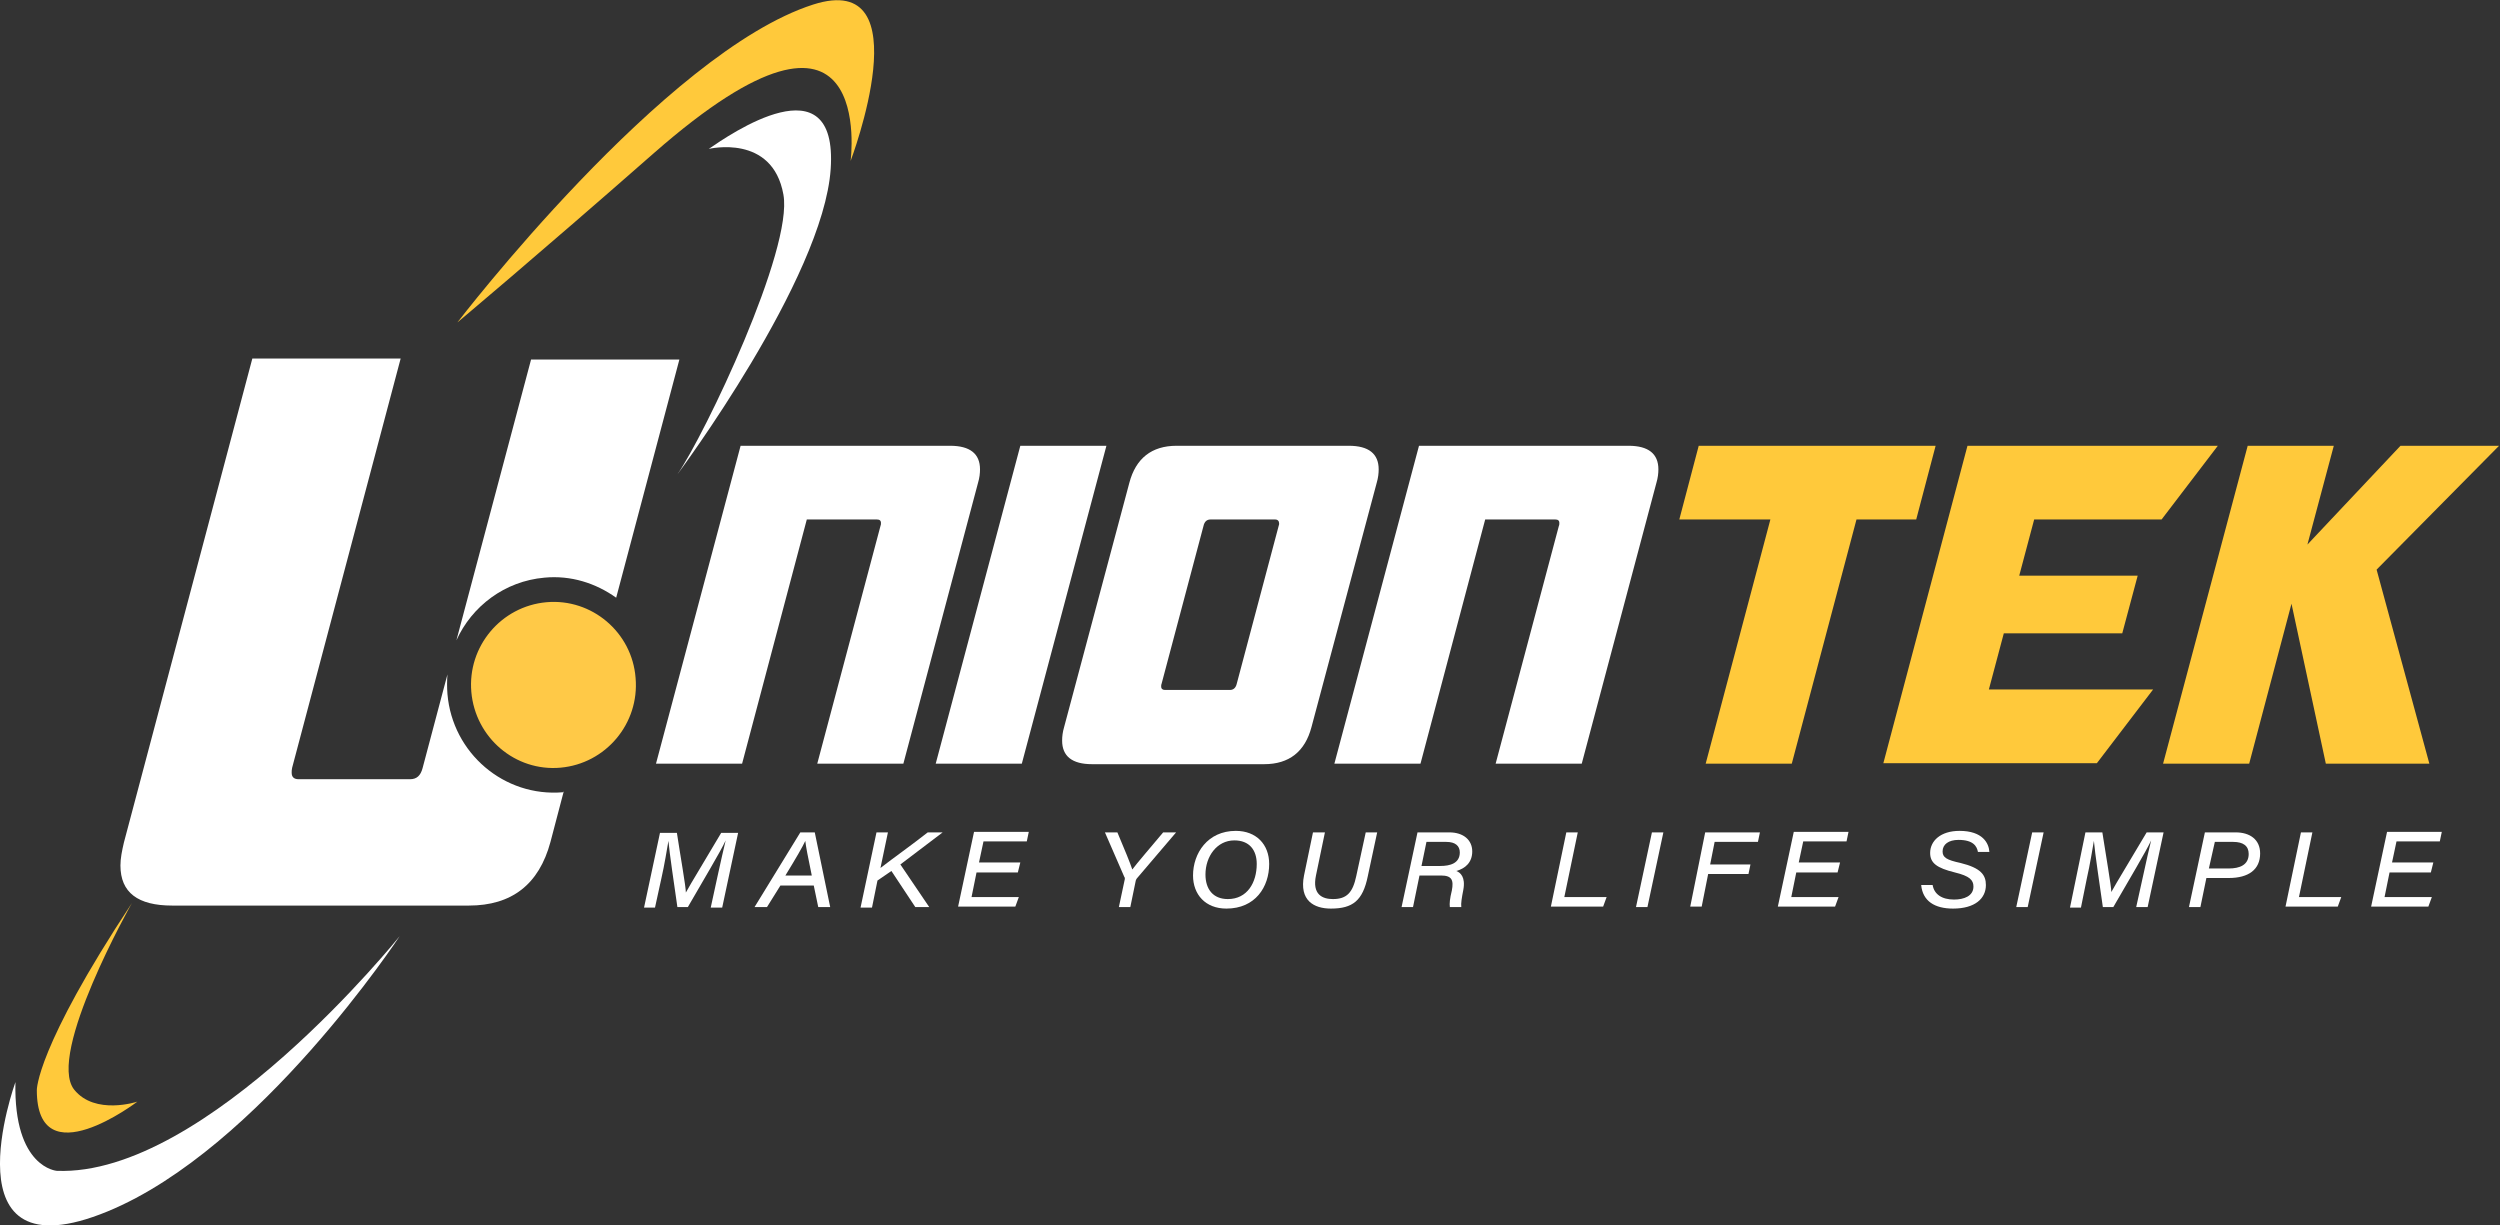 <svg width="204" height="100" viewBox="0 0 204 100" fill="none" xmlns="http://www.w3.org/2000/svg">
<rect x="0" y="0" width="204" height="100" fill="#333333" stroke="none"/>
<g clip-path="url(#clip0)">
<path d="M77.532 36.375C79.156 36.375 79.969 37.03 79.969 38.298C79.969 38.625 79.928 38.994 79.806 39.403L73.714 62.316H66.688L71.846 42.922C71.886 42.84 71.886 42.758 71.886 42.676C71.886 42.472 71.764 42.39 71.561 42.39H65.835L60.555 62.316H53.529L60.433 36.375H77.532Z" fill="white"/>
<path d="M83.38 62.316H76.354L83.258 36.375H90.284L83.38 62.316Z" fill="white"/>
<path d="M107.017 59.329C106.489 61.334 105.19 62.357 103.159 62.357H89.106C87.482 62.357 86.67 61.702 86.67 60.434C86.67 60.107 86.71 59.738 86.832 59.329L92.153 39.403C92.68 37.398 93.98 36.375 96.011 36.375H110.063C111.688 36.375 112.5 37.03 112.5 38.298C112.5 38.625 112.459 38.994 112.338 39.403L107.017 59.329ZM94.792 55.769C94.752 55.851 94.752 55.933 94.752 56.015C94.752 56.219 94.874 56.301 95.077 56.301H100.357C100.641 56.301 100.844 56.138 100.925 55.769L104.337 42.922C104.377 42.84 104.377 42.758 104.377 42.717C104.377 42.513 104.255 42.39 104.052 42.39H98.773C98.488 42.39 98.285 42.553 98.204 42.922L94.792 55.769Z" fill="white"/>
<path d="M132.888 36.375C134.513 36.375 135.325 37.03 135.325 38.298C135.325 38.625 135.284 38.994 135.162 39.403L129.07 62.316H122.044L127.202 42.922C127.243 42.84 127.243 42.758 127.243 42.676C127.243 42.472 127.121 42.39 126.918 42.39H121.191L115.912 62.316H108.885L115.79 36.375H132.888Z" fill="white"/>
<path d="M144.463 42.39H137.031L138.615 36.375H157.947L156.363 42.39H151.489L146.209 62.316H139.183L144.463 42.39Z" fill="#FFC93B"/>
<path d="M160.546 36.375H180.975L176.385 42.39H165.988L164.77 46.972H174.436L173.177 51.678H163.511L162.292 56.26H175.695L171.106 62.275H153.682L160.546 36.375Z" fill="#FFC93B"/>
<path d="M186.986 49.264L183.533 62.316H176.507L183.412 36.375H190.438L188.285 44.436L195.88 36.375H203.922L193.931 46.481L198.236 62.316H189.788L186.986 49.264Z" fill="#FFC93B"/>
<path d="M37.324 26.309C37.324 26.309 54.219 4.255 66.363 0.368C75.338 -2.496 69.409 13.134 69.409 13.134C69.409 13.134 71.602 -3.519 53.326 12.521C43.822 20.867 37.324 26.309 37.324 26.309Z" fill="#FFC93B"/>
<path d="M55.275 38.707C55.275 38.707 67.175 22.75 67.784 13.789C68.394 4.828 59.499 11.007 57.834 12.152C57.834 12.152 63.032 10.884 63.926 15.876C64.738 20.336 57.509 35.475 55.275 38.707Z" fill="white"/>
<path d="M1.259 88.298C1.259 88.298 -4.549 104.337 8.773 98.854C21.2 93.74 32.613 76.391 32.613 76.391C32.613 76.391 16.855 96.031 4.63 95.54C4.671 95.54 1.097 95.335 1.259 88.298Z" fill="white"/>
<path d="M10.763 73.691C10.763 73.691 3.777 86.047 6.051 88.912C7.757 91.039 11.209 89.894 11.209 89.894C11.209 89.894 3.005 96.154 3.005 88.953C3.005 88.953 2.924 85.556 10.763 73.691Z" fill="#FFC93B"/>
<path d="M45.934 64.648C41.142 65.057 36.918 61.457 36.512 56.629C36.471 56.097 36.471 55.565 36.512 55.033L34.481 62.684C34.319 63.298 33.994 63.584 33.466 63.584H24.368C24.003 63.584 23.8 63.421 23.8 63.052C23.8 62.93 23.8 62.807 23.84 62.643L32.694 29.255H20.591L10.113 68.74C9.95 69.435 9.828 70.049 9.828 70.622C9.828 72.832 11.25 73.895 14.052 73.895H38.258C41.751 73.895 43.985 72.177 44.919 68.699L46.015 64.525C45.975 64.648 45.934 64.648 45.934 64.648Z" fill="white"/>
<path d="M44.431 47.136C46.584 46.931 48.615 47.586 50.28 48.773L55.438 29.337H43.335L37.243 52.25C38.502 49.468 41.182 47.422 44.431 47.136Z" fill="white"/>
<path d="M51.864 55.319C52.189 59.043 49.427 62.316 45.731 62.643C42.035 62.971 38.786 60.188 38.461 56.465C38.136 52.742 40.898 49.468 44.594 49.141C48.29 48.814 51.58 51.596 51.864 55.319Z" fill="#FFC947"/>
<path d="M58.565 71.44C58.809 70.336 59.052 69.231 59.215 68.576C58.809 69.476 57.347 71.89 56.128 74.018H55.275C55.032 72.3 54.625 69.599 54.544 68.617C54.422 69.313 54.219 70.581 53.976 71.645L53.448 74.059H52.554L53.854 67.962H55.235C55.519 69.845 55.966 72.341 55.966 72.832C56.291 72.218 57.793 69.763 58.849 67.962H60.23L58.931 74.059H57.996L58.565 71.44Z" fill="white"/>
<path d="M63.682 72.259L62.586 74.018H61.57L65.307 67.922H66.485L67.744 74.018H66.769L66.403 72.259H63.682ZM66.241 71.441C65.916 69.886 65.754 69.026 65.713 68.617C65.51 69.067 64.941 70.049 64.088 71.441H66.241Z" fill="white"/>
<path d="M71.521 67.922H72.455L71.846 70.827C72.902 70.008 74.404 68.945 75.704 67.922H76.922L73.47 70.54L75.826 74.018H74.689L72.739 71.072L71.602 71.85L71.155 74.059H70.221L71.521 67.922Z" fill="white"/>
<path d="M83.055 71.195H79.684L79.278 73.2H83.136L82.852 73.977H78.181L79.481 67.881H83.949L83.786 68.658H80.253L79.887 70.376H83.258L83.055 71.195Z" fill="white"/>
<path d="M91.3 74.018L91.787 71.727C91.787 71.645 91.787 71.604 91.746 71.563L90.162 67.922H91.178C91.787 69.354 92.234 70.459 92.396 70.95C92.721 70.499 94.061 68.945 94.914 67.922H95.97L92.762 71.686C92.721 71.727 92.721 71.768 92.68 71.85L92.234 74.018H91.3Z" fill="white"/>
<path d="M103.565 70.499C103.565 72.382 102.428 74.141 100.072 74.141C98.366 74.141 97.351 72.995 97.351 71.44C97.351 69.64 98.529 67.799 100.844 67.799C102.509 67.799 103.565 68.904 103.565 70.499ZM98.366 71.359C98.366 72.545 98.976 73.364 100.194 73.364C101.778 73.364 102.55 72.013 102.55 70.499C102.55 69.354 101.94 68.576 100.722 68.576C99.3 68.576 98.366 69.886 98.366 71.359Z" fill="white"/>
<path d="M108.114 67.922L107.383 71.441C107.058 72.995 107.911 73.364 108.764 73.364C109.901 73.364 110.388 72.832 110.672 71.481L111.444 67.922H112.378L111.607 71.522C111.2 73.486 110.388 74.141 108.601 74.141C107.22 74.141 106.002 73.486 106.408 71.441L107.139 67.922H108.114Z" fill="white"/>
<path d="M115.83 71.441L115.302 74.018H114.368L115.668 67.922H118.267C119.404 67.922 120.135 68.535 120.135 69.477C120.135 70.377 119.567 70.868 118.836 71.072C119.161 71.195 119.607 71.563 119.404 72.627C119.283 73.241 119.201 73.732 119.242 74.018H118.308C118.267 73.732 118.308 73.323 118.47 72.668C118.633 71.809 118.47 71.441 117.577 71.441H115.83ZM115.993 70.663H117.536C118.308 70.663 119.12 70.459 119.12 69.558C119.12 69.026 118.755 68.699 118.024 68.699H116.399L115.993 70.663Z" fill="white"/>
<path d="M127.811 67.922H128.746L127.649 73.2H131.101L130.817 73.977H126.552L127.811 67.922Z" fill="white"/>
<path d="M135.731 67.922L134.431 74.018H133.497L134.797 67.922H135.731Z" fill="white"/>
<path d="M139.143 67.922H143.61L143.448 68.699H139.914L139.549 70.54H142.838L142.676 71.318H139.386L138.858 73.977H137.924L139.143 67.922Z" fill="white"/>
<path d="M149.946 71.195H146.575L146.169 73.2H150.027L149.743 73.977H145.072L146.372 67.881H150.839L150.677 68.658H147.144L146.778 70.376H150.149L149.946 71.195Z" fill="white"/>
<path d="M157.703 72.218C157.825 72.954 158.434 73.404 159.449 73.404C160.262 73.404 161.033 73.118 161.033 72.341C161.033 71.809 160.709 71.481 159.531 71.195C158.028 70.827 157.5 70.418 157.5 69.599C157.5 68.617 158.353 67.799 159.896 67.799C161.805 67.799 162.292 68.822 162.333 69.517H161.399C161.318 69.067 161.033 68.535 159.815 68.535C159.003 68.535 158.515 68.904 158.515 69.476C158.515 69.967 158.84 70.172 159.977 70.418C161.643 70.827 162.049 71.4 162.049 72.218C162.049 73.323 161.155 74.141 159.368 74.141C157.866 74.141 156.891 73.527 156.769 72.218H157.703Z" fill="white"/>
<path d="M166.76 67.922L165.46 74.018H164.526L165.826 67.922H166.76Z" fill="white"/>
<path d="M174.883 71.441C175.126 70.336 175.37 69.231 175.533 68.576C175.126 69.477 173.664 71.891 172.446 74.018H171.593C171.349 72.3 170.943 69.599 170.862 68.617C170.74 69.313 170.537 70.581 170.293 71.645L169.806 74.059H168.912L170.172 67.922H171.552C171.837 69.804 172.283 72.3 172.283 72.791C172.608 72.177 174.111 69.722 175.167 67.922H176.548L175.248 74.018H174.314L174.883 71.441Z" fill="white"/>
<path d="M179.919 67.922H182.437C183.574 67.922 184.427 68.495 184.427 69.64C184.427 70.95 183.493 71.645 181.868 71.645H180.041L179.553 74.018H178.619L179.919 67.922ZM180.244 70.868H181.868C182.762 70.868 183.493 70.581 183.493 69.681C183.493 69.026 183.046 68.699 182.234 68.699H180.731L180.244 70.868Z" fill="white"/>
<path d="M187.757 67.922H188.691L187.595 73.2H191.047L190.763 73.977H186.498L187.757 67.922Z" fill="white"/>
<path d="M198.357 71.195H194.986L194.58 73.2H198.439L198.154 73.977H193.484L194.783 67.881H199.251L199.088 68.658H195.555L195.19 70.376H198.56L198.357 71.195Z" fill="white"/>
</g>
<defs>
<clipPath id="clip0">
<rect width="203.922" height="100" fill="white"/>
</clipPath>
</defs>
</svg>
